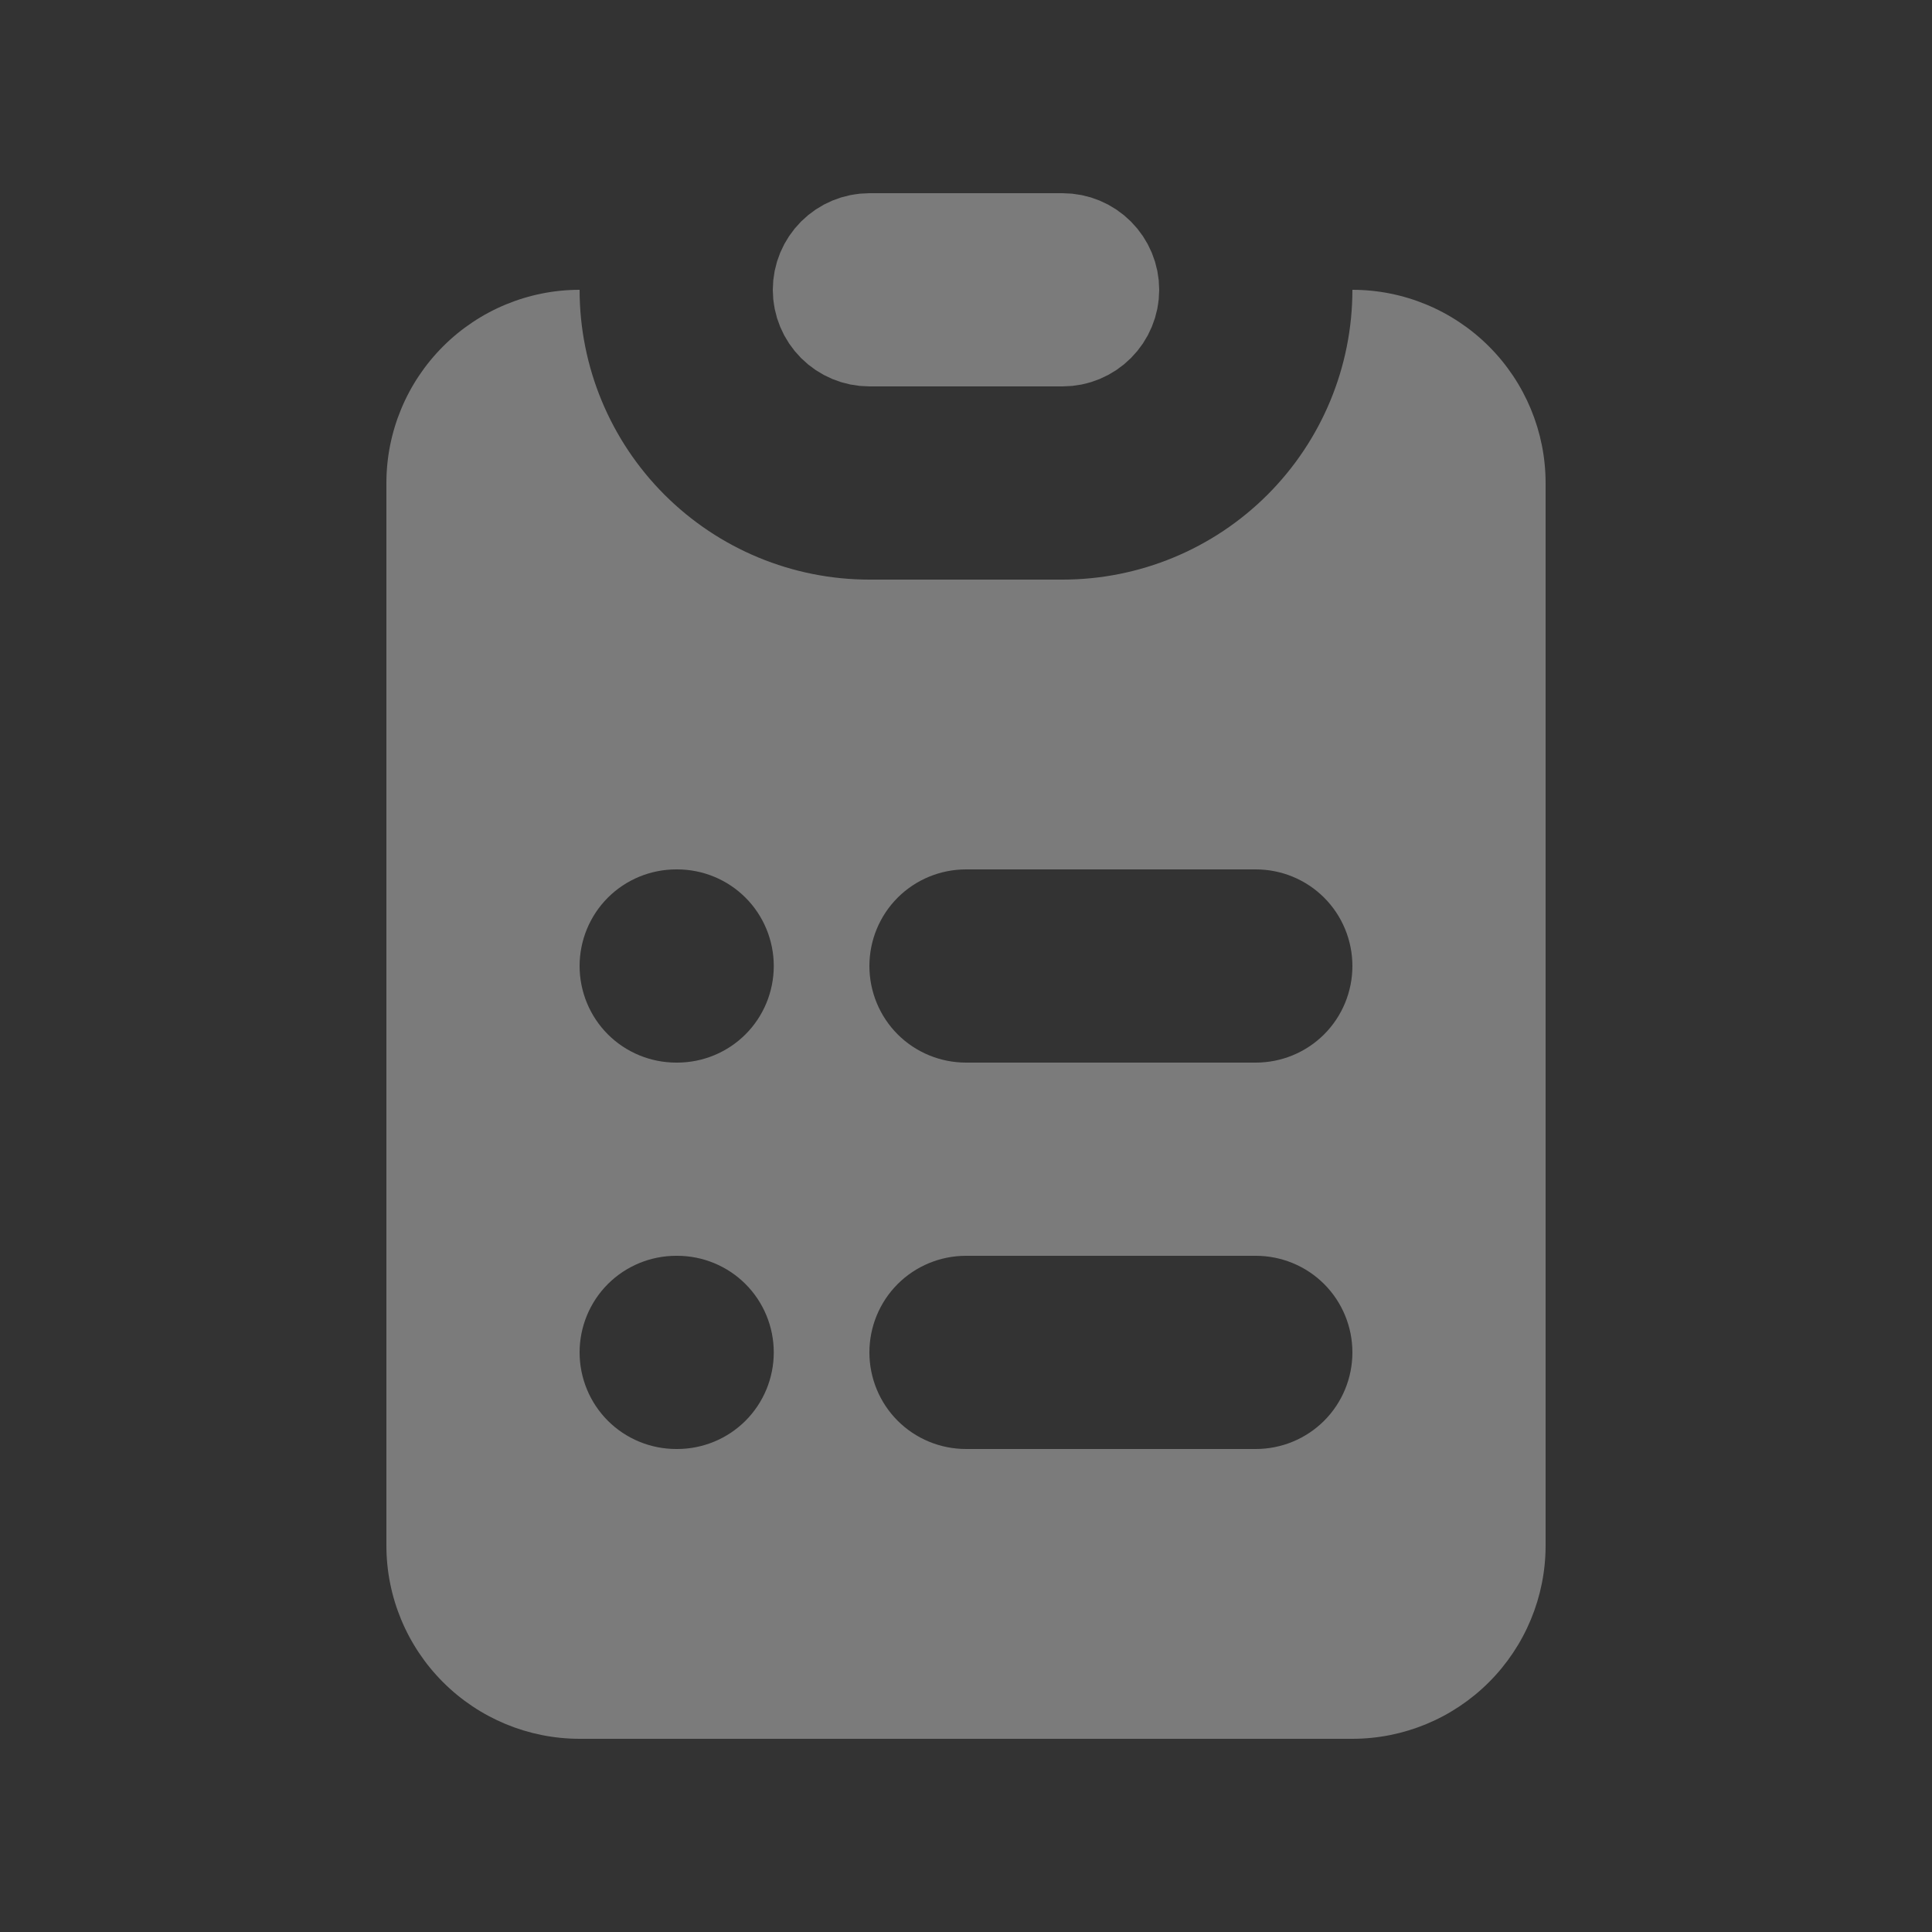 <svg width="16" height="16" viewBox="0 0 16 16" fill="none" xmlns="http://www.w3.org/2000/svg">
<rect x="0" y="0" width="16" height="16" fill="#333333" stroke="none"/>
<g id="clipboard-list">
<path id="Vector" d="M6.988 2.188C7.044 2.132 7.12 2.1 7.2 2.1H8.8C8.88 2.1 8.956 2.132 9.012 2.188C9.068 2.244 9.1 2.32 9.1 2.4C9.1 2.48 9.068 2.556 9.012 2.612C8.956 2.668 8.88 2.7 8.8 2.7H7.2C7.12 2.7 7.044 2.668 6.988 2.612C6.932 2.556 6.9 2.48 6.9 2.4C6.9 2.32 6.932 2.244 6.988 2.188Z" fill="white" stroke="#7B7B7B"/>
<path id="Vector_2" fill-rule="evenodd" clip-rule="evenodd" d="M3.2 4C3.2 3.576 3.369 3.169 3.669 2.869C3.969 2.569 4.376 2.4 4.8 2.4C4.8 3.037 5.053 3.647 5.503 4.097C5.953 4.547 6.563 4.8 7.2 4.8H8.8C9.436 4.8 10.047 4.547 10.497 4.097C10.947 3.647 11.2 3.037 11.2 2.4C11.624 2.4 12.031 2.569 12.331 2.869C12.631 3.169 12.8 3.576 12.8 4V12.8C12.8 13.224 12.631 13.631 12.331 13.931C12.031 14.231 11.624 14.4 11.2 14.4H4.8C4.376 14.4 3.969 14.231 3.669 13.931C3.369 13.631 3.2 13.224 3.2 12.8V4ZM5.6 7.2C5.388 7.2 5.184 7.284 5.034 7.434C4.884 7.584 4.8 7.788 4.8 8C4.8 8.212 4.884 8.416 5.034 8.566C5.184 8.716 5.388 8.8 5.6 8.8H5.608C5.82 8.8 6.024 8.716 6.174 8.566C6.324 8.416 6.408 8.212 6.408 8C6.408 7.788 6.324 7.584 6.174 7.434C6.024 7.284 5.82 7.2 5.608 7.2H5.6ZM8 7.2C7.788 7.2 7.584 7.284 7.434 7.434C7.284 7.584 7.2 7.788 7.2 8C7.2 8.212 7.284 8.416 7.434 8.566C7.584 8.716 7.788 8.8 8 8.8H10.4C10.612 8.8 10.816 8.716 10.966 8.566C11.116 8.416 11.2 8.212 11.2 8C11.2 7.788 11.116 7.584 10.966 7.434C10.816 7.284 10.612 7.2 10.4 7.2H8ZM5.6 10.4C5.388 10.4 5.184 10.484 5.034 10.634C4.884 10.784 4.8 10.988 4.8 11.2C4.8 11.412 4.884 11.616 5.034 11.766C5.184 11.916 5.388 12 5.6 12H5.608C5.82 12 6.024 11.916 6.174 11.766C6.324 11.616 6.408 11.412 6.408 11.2C6.408 10.988 6.324 10.784 6.174 10.634C6.024 10.484 5.82 10.4 5.608 10.4H5.6ZM8 10.4C7.788 10.4 7.584 10.484 7.434 10.634C7.284 10.784 7.2 10.988 7.2 11.2C7.2 11.412 7.284 11.616 7.434 11.766C7.584 11.916 7.788 12 8 12H10.4C10.612 12 10.816 11.916 10.966 11.766C11.116 11.616 11.2 11.412 11.2 11.2C11.2 10.988 11.116 10.784 10.966 10.634C10.816 10.484 10.612 10.4 10.4 10.4H8Z" fill="#7B7B7B"/>
</g>
</svg>
